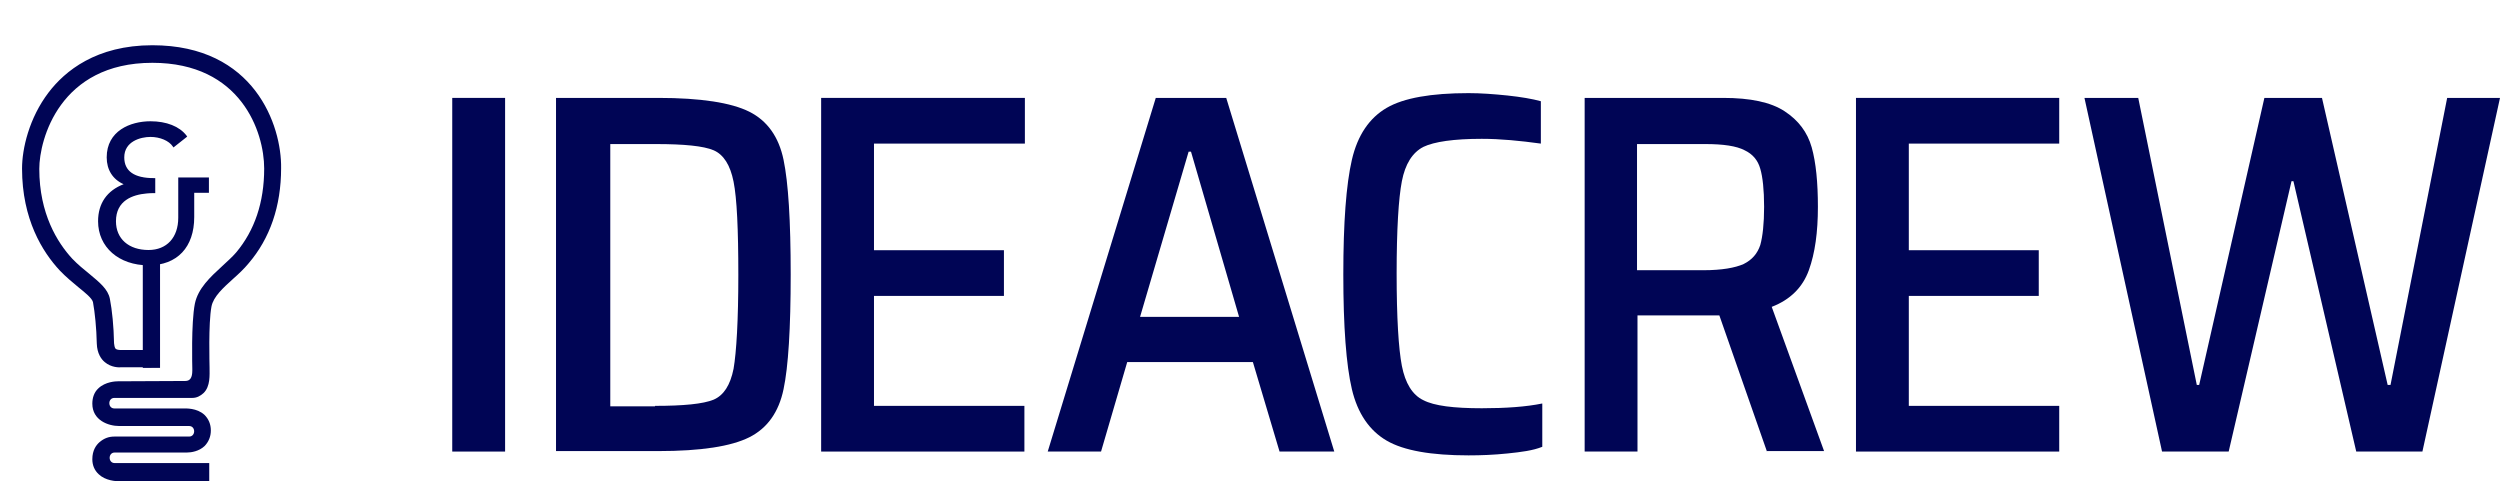 <svg
  width="187"
  height="36"
  viewBox="0 0 187 36"
  fill="none"
  xmlns="http://www.w3.org/2000/svg"
>
  <path
    d="M12.999 10.863C12.664 10.361 11.948 10.098 11.231 10.098C10.275 10.098 9.176 10.552 9.176 11.723C9.176 12.894 10.084 13.372 11.494 13.372V14.328C11.326 14.328 11.135 14.328 10.944 14.351C9.63 14.471 8.578 15.068 8.578 16.526C8.578 18.031 9.725 18.772 11.111 18.772C12.497 18.772 13.429 17.84 13.429 16.263V13.372H15.532V14.328H14.433V16.239C14.433 18.294 13.31 19.752 11.111 19.752C8.865 19.752 7.432 18.366 7.432 16.55C7.432 15.116 8.22 14.184 9.534 13.778C8.602 13.491 8.101 12.727 8.101 11.747C8.101 9.979 9.606 9.142 11.278 9.142C12.425 9.142 13.381 9.501 13.883 10.17L12.999 10.863Z"
    fill="#000555"
  />
  <path
    d="M11.111 19.847C8.889 19.847 7.336 18.485 7.336 16.55C7.336 15.212 8.005 14.256 9.247 13.778C8.435 13.419 7.981 12.703 7.981 11.771C7.981 9.788 9.749 9.071 11.254 9.071C12.449 9.071 13.429 9.453 13.954 10.146L14.002 10.218L12.975 11.03L12.927 10.958C12.64 10.528 11.971 10.242 11.254 10.242C10.514 10.242 9.295 10.576 9.295 11.771C9.295 12.798 10.036 13.324 11.517 13.324H11.613V14.447H11.517C11.35 14.447 11.159 14.447 10.968 14.471C9.916 14.566 8.674 14.996 8.674 16.55C8.674 17.864 9.63 18.7 11.111 18.7C12.473 18.7 13.333 17.768 13.333 16.287V13.276H15.627V14.423H14.528V16.239C14.528 18.485 13.262 19.847 11.111 19.847ZM11.254 9.238C9.821 9.238 8.172 9.907 8.172 11.747C8.172 12.703 8.674 13.396 9.534 13.682L9.821 13.778L9.534 13.85C8.196 14.28 7.503 15.212 7.503 16.526C7.503 18.366 8.984 19.656 11.111 19.656C13.142 19.656 14.337 18.39 14.337 16.239V14.232H15.436V13.467H13.524V16.215C13.524 17.816 12.592 18.82 11.111 18.82C9.51 18.82 8.483 17.912 8.483 16.478C8.483 15.164 9.343 14.351 10.944 14.232C11.111 14.208 11.254 14.208 11.422 14.208V13.443C9.892 13.419 9.104 12.822 9.104 11.699C9.104 10.504 10.179 9.979 11.254 9.979C11.995 9.979 12.688 10.265 13.023 10.695L13.739 10.122C13.238 9.572 12.354 9.238 11.254 9.238Z"
    fill="#000555"
  />
  <path d="M11.971 19.226H10.681V27.517H11.971V19.226Z" fill="#000555" />
  <path
    d="M11.398 3.384C7.192 3.384 4.851 5.319 3.632 6.92C2.175 8.832 1.649 11.126 1.649 12.607C1.649 16.407 3.178 18.844 4.468 20.23C4.946 20.731 5.448 21.138 5.878 21.496C6.38 21.902 6.882 22.308 6.954 22.595C7.097 23.384 7.216 24.531 7.24 25.701C7.264 26.442 7.575 26.872 7.838 27.087C8.316 27.494 8.913 27.494 9.104 27.47H11.326V26.179H9.08H8.985C8.985 26.179 8.793 26.179 8.674 26.108C8.554 26.012 8.554 25.797 8.531 25.678C8.507 24.411 8.387 23.216 8.22 22.356C8.077 21.616 7.431 21.114 6.691 20.492C6.284 20.158 5.83 19.799 5.4 19.346C4.301 18.151 2.939 16 2.939 12.631C2.939 10.433 4.468 4.698 11.398 4.698C18.017 4.698 19.761 9.859 19.761 12.607C19.761 15.14 19.044 17.243 17.658 18.892C17.372 19.226 16.989 19.561 16.607 19.919C15.723 20.731 14.815 21.568 14.576 22.715C14.289 24.172 14.385 27.446 14.385 27.589V27.709C14.385 28.258 14.217 28.497 13.859 28.497L8.817 28.521C8.674 28.521 7.885 28.545 7.36 29.047C7.049 29.333 6.906 29.74 6.906 30.194C6.906 31.436 8.1 31.866 8.913 31.866H9.152H14.146C14.648 31.866 14.648 32.655 14.146 32.655H8.554C8.148 32.655 7.79 32.774 7.431 33.085C7.192 33.3 6.906 33.682 6.906 34.351C6.906 34.805 7.073 35.188 7.384 35.474C7.885 35.952 8.65 36 8.961 36C9.008 36 9.056 36 9.08 36H15.651V34.638H12.449H8.578C8.077 34.638 8.077 33.849 8.578 33.849H13.548H13.764H13.787H13.979C14.313 33.849 14.886 33.754 15.293 33.372C15.603 33.061 15.771 32.655 15.771 32.201C15.771 31.723 15.603 31.341 15.293 31.03C14.719 30.504 13.907 30.552 13.668 30.552H8.817H8.554C8.053 30.552 8.053 29.764 8.554 29.764H9.558H14.385C14.719 29.764 14.982 29.62 15.221 29.405C15.747 28.903 15.675 28.043 15.675 27.494C15.675 27.255 15.579 24.196 15.818 22.93C15.962 22.189 16.679 21.544 17.443 20.851C17.849 20.492 18.256 20.11 18.59 19.704C20.191 17.84 21.027 15.427 21.027 12.583C21.075 9.405 19.044 3.384 11.398 3.384Z"
    fill="#000555"
  />
  <path d="M33.828 33.777V7.323H37.781V33.777H33.828Z" fill="#000555" />
  <path
    d="M41.59 7.323H49.245C52.414 7.323 54.693 7.679 56.046 8.355C57.399 9.032 58.254 10.242 58.609 11.951C58.966 13.66 59.144 16.509 59.144 20.532C59.144 24.555 58.966 27.439 58.609 29.113C58.254 30.822 57.399 32.032 56.046 32.709C54.693 33.385 52.45 33.741 49.245 33.741H41.59V7.323ZM48.996 30.359C51.133 30.359 52.592 30.216 53.376 29.896C54.123 29.576 54.622 28.828 54.871 27.582C55.085 26.336 55.227 23.986 55.227 20.568C55.227 17.149 55.12 14.835 54.871 13.589C54.622 12.343 54.123 11.56 53.376 11.239C52.628 10.919 51.168 10.776 49.067 10.776H45.649V30.395H48.996V30.359Z"
    fill="#000555"
  />
  <path
    d="M61.422 33.777V7.323H76.661V10.741H65.374V18.716H75.094V22.134H65.374V30.359H76.625V33.777H61.422Z"
    fill="#000555"
  />
  <path
    d="M95.71 33.777L93.716 27.083H84.316L82.358 33.777H78.37L86.452 7.323H91.722L99.804 33.777H95.71ZM89.087 11.346H88.909L85.277 23.701H92.683L89.087 11.346Z"
    fill="#000555"
  />
  <path
    d="M112.764 33.919C111.732 34.026 110.77 34.062 109.845 34.062C107.067 34.062 105.002 33.706 103.721 32.958C102.439 32.21 101.549 30.928 101.121 29.113C100.694 27.297 100.48 24.413 100.48 20.532C100.48 16.651 100.694 13.803 101.121 11.951C101.549 10.1 102.439 8.818 103.721 8.07C105.002 7.322 107.067 6.966 109.845 6.966C110.77 6.966 111.732 7.038 112.764 7.144C113.761 7.251 114.616 7.394 115.256 7.572V10.741C113.69 10.527 112.23 10.384 110.841 10.384C108.741 10.384 107.281 10.598 106.462 10.99C105.643 11.417 105.109 12.271 104.86 13.553C104.611 14.835 104.468 17.185 104.468 20.461C104.468 23.736 104.611 26.086 104.86 27.368C105.109 28.65 105.643 29.54 106.462 29.931C107.281 30.359 108.741 30.537 110.841 30.537C112.622 30.537 114.153 30.43 115.363 30.181V33.421C114.651 33.706 113.797 33.812 112.764 33.919Z"
    fill="#000555"
  />
  <path
    d="M132.169 33.777L128.608 23.594H128.395H122.484V33.777H118.532V7.323H128.893C130.923 7.323 132.454 7.643 133.486 8.32C134.519 8.996 135.195 9.886 135.516 11.025C135.836 12.165 135.979 13.66 135.979 15.476C135.979 17.363 135.765 18.93 135.302 20.212C134.839 21.493 133.913 22.419 132.525 22.953L136.441 33.741H132.169V33.777ZM130.424 19.749C131.065 19.428 131.457 18.965 131.67 18.325C131.848 17.684 131.955 16.722 131.955 15.476C131.955 14.194 131.848 13.233 131.67 12.628C131.492 11.987 131.101 11.524 130.495 11.239C129.89 10.919 128.893 10.776 127.576 10.776H122.449V20.212H127.433C128.786 20.212 129.783 20.034 130.424 19.749Z"
    fill="#000555"
  />
  <path
    d="M138.827 33.777V7.323H154.03V10.741H142.779V18.716H152.499V22.134H142.779V30.359H154.03V33.777H138.827Z"
    fill="#000555"
  />
  <path
    d="M176.247 33.777L171.548 13.553H171.405L166.705 33.777H161.721L155.917 7.323H159.94L164.32 28.792H164.498L169.376 7.323H173.684L178.597 28.792H178.811L183.048 7.323H187L181.196 33.777H176.247Z"
    fill="#000555"
  />
</svg>
